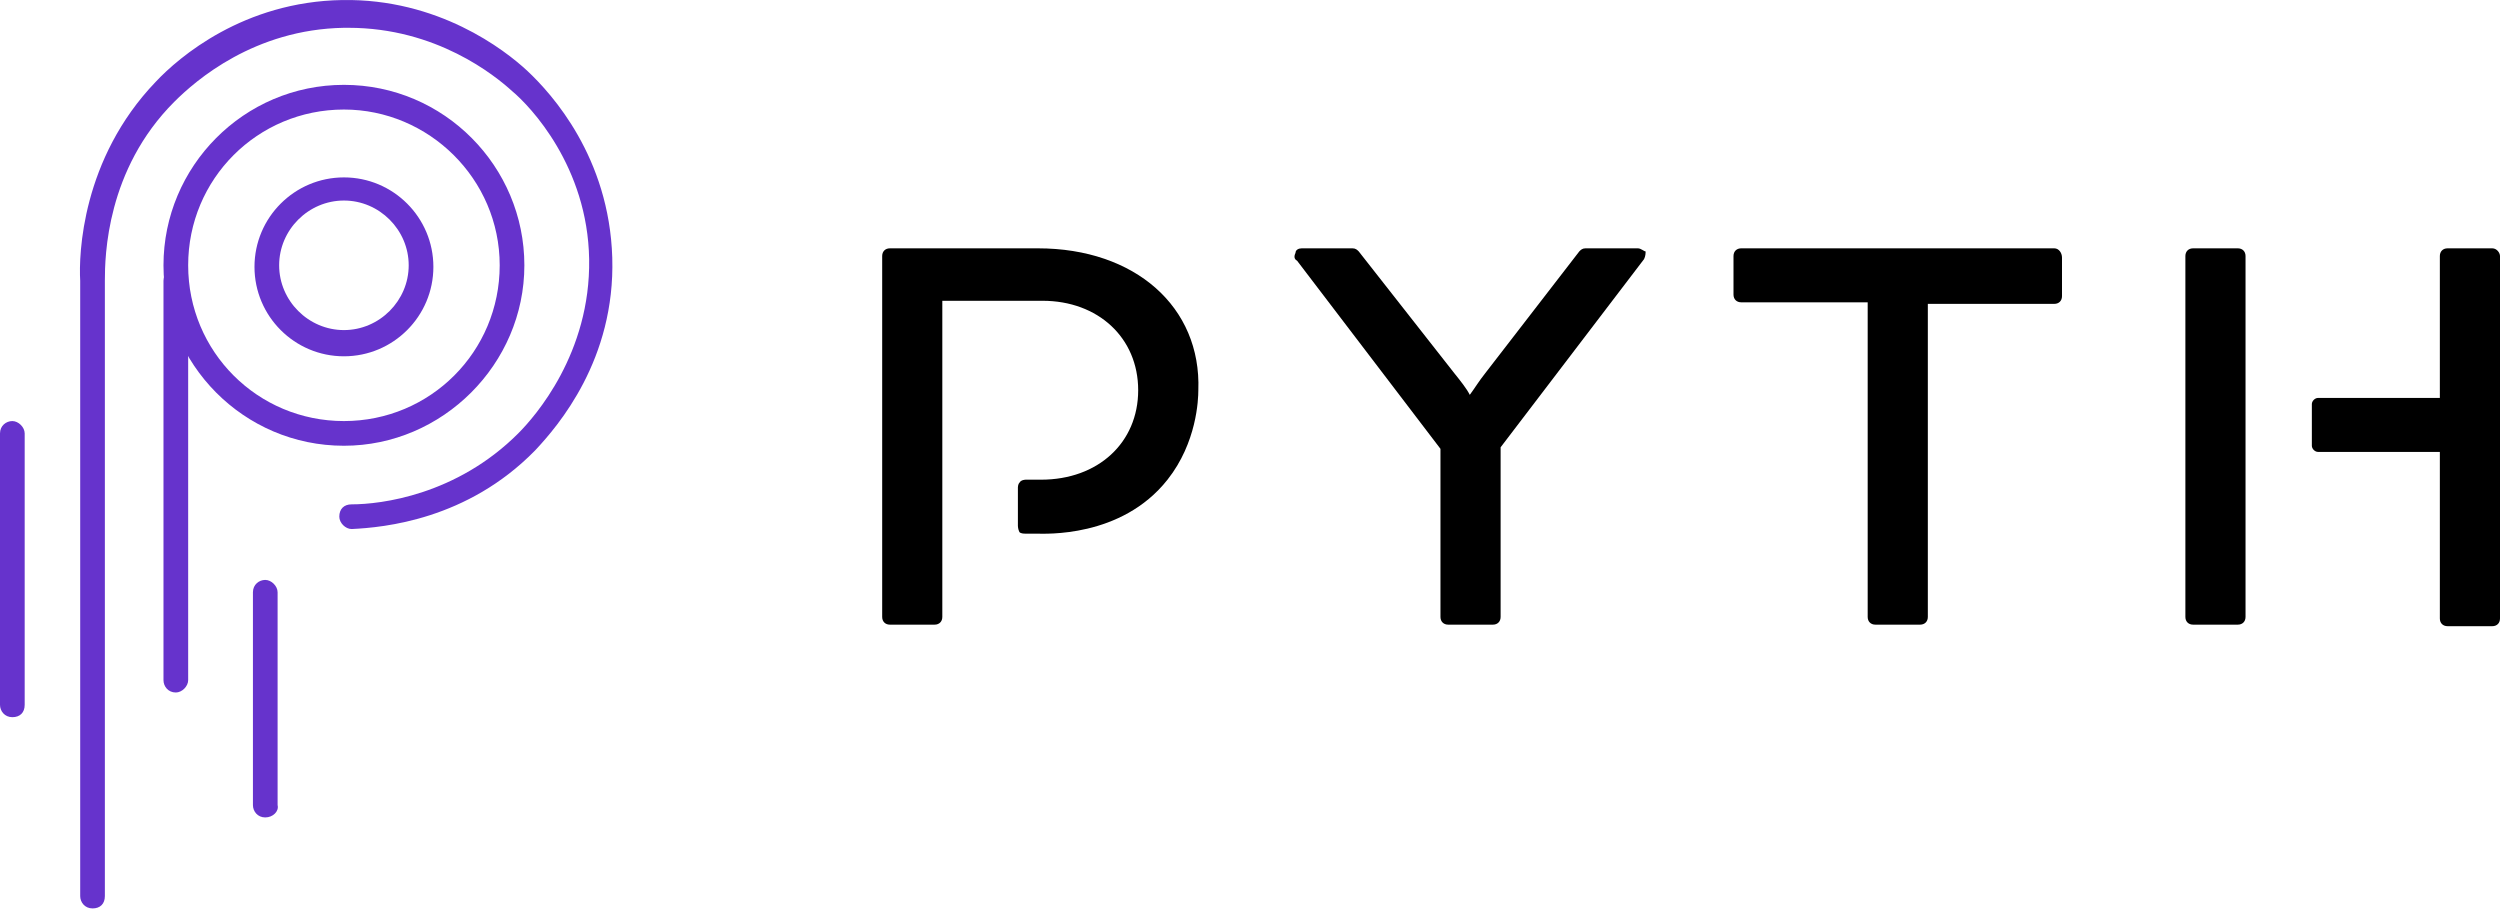 <svg width="150" height="55" viewBox="0 0 150 55" fill="none" xmlns="http://www.w3.org/2000/svg">
<path d="M5.552 54.505C5.089 54.505 4.812 54.135 4.812 53.765V16.843C4.719 15.27 4.904 9.533 9.346 4.906C10.734 3.426 14.621 0.095 20.543 0.002C26.28 -0.09 30.259 2.963 31.647 4.259C33.128 5.647 36.551 9.441 36.736 15.456C36.922 21.563 33.498 25.542 32.11 27.022C28.038 31.186 23.041 31.649 21.098 31.742C20.728 31.742 20.358 31.372 20.358 31.001C20.358 30.539 20.635 30.261 21.098 30.261C22.856 30.261 27.39 29.706 31.092 26.005C32.11 24.987 35.441 21.193 35.349 15.548C35.256 9.996 31.832 6.387 30.722 5.462C29.704 4.536 26.188 1.668 20.913 1.668C20.82 1.668 20.728 1.668 20.635 1.668C15.268 1.76 11.752 4.814 10.457 6.109C6.385 10.181 6.292 15.363 6.292 16.843V53.765C6.292 54.228 6.015 54.505 5.552 54.505Z" fill="#6633CC"/>
<path d="M20.636 21.378C17.674 21.378 15.269 18.972 15.269 16.011C15.269 13.05 17.674 10.644 20.636 10.644C23.597 10.644 26.003 13.05 26.003 16.011C26.003 18.972 23.597 21.378 20.636 21.378ZM20.636 12.032C18.507 12.032 16.749 13.79 16.749 15.918C16.749 18.046 18.507 19.805 20.636 19.805C22.764 19.805 24.522 18.046 24.522 15.918C24.522 13.79 22.764 12.032 20.636 12.032Z" fill="#6633CC"/>
<path d="M10.549 41.55C10.087 41.55 9.809 41.18 9.809 40.81V16.843C9.809 16.381 10.179 16.103 10.549 16.103C10.919 16.103 11.29 16.473 11.29 16.843V40.81C11.29 41.18 10.919 41.55 10.549 41.55Z" fill="#6633CC"/>
<path d="M15.916 49.046C15.453 49.046 15.176 48.676 15.176 48.306V35.536C15.176 35.073 15.546 34.795 15.916 34.795C16.286 34.795 16.656 35.166 16.656 35.536V48.306C16.749 48.676 16.379 49.046 15.916 49.046Z" fill="#6633CC"/>
<path d="M0.74 43.031C0.278 43.031 0 42.661 0 42.291V26.005C0 25.542 0.37 25.264 0.74 25.264C1.11 25.264 1.481 25.634 1.481 26.005V42.291C1.481 42.753 1.203 43.031 0.74 43.031Z" fill="#6633CC"/>
<path d="M20.636 26.745C14.621 26.745 9.809 21.84 9.809 15.918C9.809 9.996 14.621 5.091 20.636 5.091C26.651 5.091 31.462 9.996 31.462 15.918C31.462 21.84 26.558 26.745 20.636 26.745ZM20.636 6.572C15.454 6.572 11.29 10.736 11.29 15.918C11.29 21.1 15.454 25.264 20.636 25.264C25.818 25.264 29.982 21.1 29.982 15.918C29.982 10.736 25.725 6.572 20.636 6.572Z" fill="#6633CC"/>
<path d="M98.273 14.9H95.127C94.942 14.9 94.849 14.993 94.757 15.085L89.112 22.396C88.742 22.858 88.464 23.321 88.187 23.691C88.002 23.321 87.632 22.858 87.261 22.396L81.524 15.085C81.432 14.993 81.339 14.9 81.154 14.9H78.1C77.915 14.9 77.73 14.993 77.73 15.178C77.638 15.363 77.638 15.548 77.823 15.641L86.428 26.93V37.016C86.428 37.294 86.614 37.479 86.891 37.479H89.575C89.852 37.479 90.037 37.294 90.037 37.016V26.837L98.643 15.548C98.736 15.363 98.736 15.178 98.736 15.085C98.643 15.085 98.458 14.9 98.273 14.9Z" fill="black"/>
<path d="M123.258 14.9H104.473C104.195 14.9 104.01 15.085 104.01 15.363V17.676C104.01 17.954 104.195 18.139 104.473 18.139H112.061V37.016C112.061 37.294 112.246 37.479 112.524 37.479H115.207C115.485 37.479 115.67 37.294 115.67 37.016V18.232H123.258C123.535 18.232 123.72 18.047 123.72 17.769V15.456C123.72 15.178 123.535 14.9 123.258 14.9Z" fill="black"/>
<path d="M62.277 14.9H53.393C53.116 14.9 52.931 15.085 52.931 15.363V37.016C52.931 37.294 53.116 37.479 53.393 37.479H56.077C56.355 37.479 56.539 37.294 56.539 37.016V33.315V32.019V28.781V28.225V18.047H62.554C65.886 18.047 68.291 20.267 68.291 23.413C68.291 26.56 65.886 28.781 62.462 28.781H61.536C61.536 28.781 61.259 28.781 61.166 28.966C61.074 29.058 61.074 29.243 61.074 29.243C61.074 29.983 61.074 30.816 61.074 31.557C61.074 31.557 61.074 31.742 61.166 31.927C61.259 32.019 61.444 32.019 61.536 32.019C61.721 32.019 61.999 32.019 62.184 32.019C62.647 32.019 67.274 32.297 70.05 28.781C71.808 26.56 71.9 23.969 71.9 23.413C72.085 18.417 68.106 14.9 62.277 14.9Z" fill="black"/>
<path d="M134.732 23.876V15.363C134.732 15.085 134.547 14.9 134.269 14.9H131.586C131.308 14.9 131.123 15.085 131.123 15.363V37.016C131.123 37.294 131.308 37.479 131.586 37.479H134.269C134.547 37.479 134.732 37.294 134.732 37.016V27.115" fill="black"/>
<path d="M149.538 14.9H146.854C146.576 14.9 146.391 15.085 146.391 15.363V23.876H139.081C138.896 23.876 138.711 24.061 138.711 24.246V26.745C138.711 26.93 138.896 27.115 139.081 27.115H146.391V37.109C146.391 37.386 146.576 37.571 146.854 37.571H149.538C149.815 37.571 150 37.386 150 37.109V15.363C150 15.178 149.815 14.9 149.538 14.9Z" fill="black"/>
</svg>
